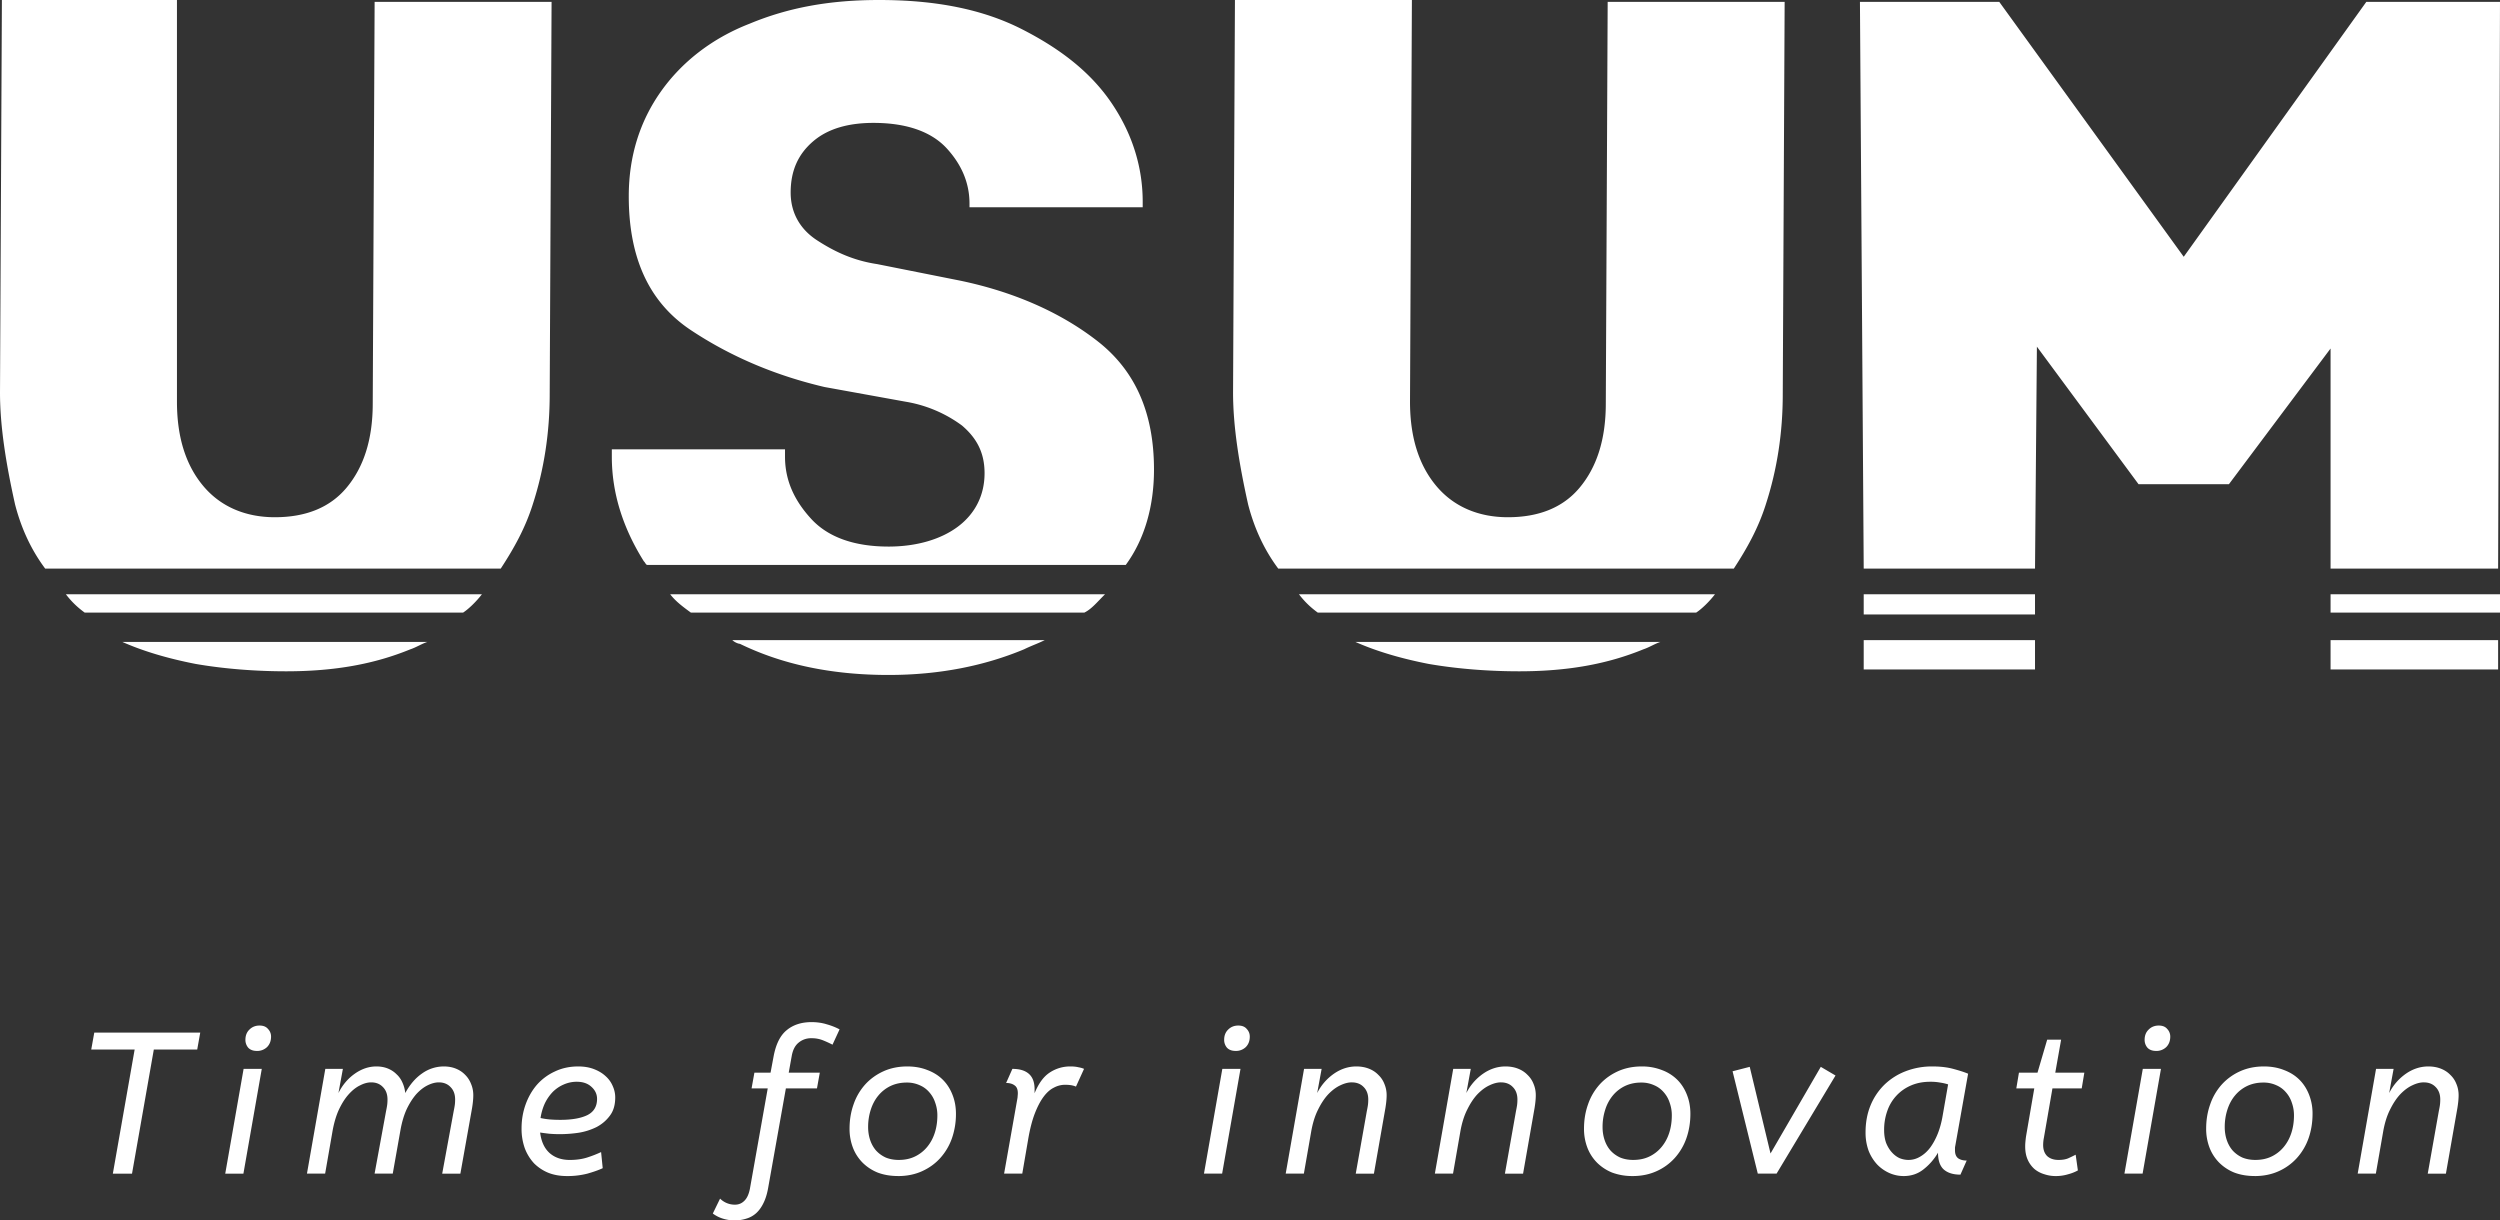 <svg xmlns="http://www.w3.org/2000/svg" width="211" height="103" fill="none" viewBox="0 0 211 103"><rect x="0" y="0" width="211" height="103" fill="#333333" stroke="none"/><path fill="#fff" d="M144.745 50.156h-35.114c.477.62.953 1.084 1.589 1.548h31.936c.477-.31 1.112-.929 1.589-1.548zm4.29-7.586c.953-2.94 1.43-6.037 1.43-9.288l.159-33.127h-14.936l-.158 33.901c0 3.097-.795 5.419-2.225 7.122-1.43 1.702-3.495 2.476-6.038 2.476-2.542 0-4.607-.929-6.037-2.631-1.43-1.703-2.225-4.025-2.225-7.121L119.164 0h-14.935l-.159 33.128c0 2.786.477 5.882 1.271 9.443.477 1.857 1.271 3.715 2.542 5.418h38.451c1.112-1.703 2.065-3.406 2.701-5.418zm-28.441 13.468c2.701.465 5.402.62 7.627.62 4.131 0 7.467-.62 10.486-1.858.477-.155.954-.464 1.43-.62h-25.739c1.747.775 3.813 1.394 6.196 1.858zm-79.919-5.882H5.56c.477.62.953 1.084 1.589 1.548h31.936c.477-.31 1.112-.929 1.589-1.548zm4.29-7.586c.953-2.94 1.43-6.037 1.43-9.288L46.553.155H31.618l-.159 33.901c0 3.097-.794 5.419-2.224 7.122-1.43 1.702-3.495 2.476-6.038 2.476-2.542 0-4.607-.929-6.037-2.631-1.43-1.703-2.225-4.025-2.225-7.121V0H.16L0 33.128c0 2.786.477 5.882 1.271 9.443.477 1.857 1.271 3.715 2.542 5.418h38.45c1.113-1.703 2.066-3.406 2.702-5.418zM16.524 56.038c2.701.465 5.402.62 7.627.62 4.13 0 7.467-.62 10.486-1.858.477-.155.953-.464 1.43-.62h-25.74c1.748.775 3.814 1.394 6.197 1.858zm76.742-5.882H56.563c.477.62 1.113 1.084 1.748 1.548h33.207c.636-.31 1.113-.929 1.748-1.548zm-30.824 4.18c3.495 1.702 7.626 2.631 12.552 2.631 4.29 0 8.103-.774 11.44-2.167.635-.31 1.112-.464 1.747-.774H61.806c.16.155.477.31.636.31zM97.397 39.63c0-4.8-1.589-8.36-4.767-10.837-3.177-2.477-7.15-4.18-11.598-5.108l-6.991-1.393c-2.066-.31-3.655-1.084-5.085-2.013-1.43-.929-2.224-2.322-2.224-4.025 0-1.857.636-3.25 1.907-4.334 1.27-1.084 3.018-1.548 5.084-1.548 2.86 0 4.925.774 6.197 2.167 1.27 1.393 1.906 2.941 1.906 4.644v.31h14.618v-.465c0-2.786-.795-5.573-2.543-8.204-1.747-2.632-4.29-4.644-7.626-6.347C82.938.774 78.966 0 74.2 0c-4.131 0-7.627.62-10.964 2.012-3.177 1.239-5.72 3.251-7.467 5.728-1.748 2.477-2.701 5.418-2.701 8.824 0 5.263 1.748 8.978 5.243 11.3 3.495 2.322 7.309 3.87 11.28 4.8l6.833 1.238a11.042 11.042 0 0 1 4.767 2.012c1.27 1.084 1.906 2.322 1.906 4.025 0 1.858-.794 3.406-2.224 4.49-1.43 1.083-3.496 1.702-5.879 1.702-2.86 0-5.084-.774-6.514-2.322-1.43-1.548-2.225-3.25-2.225-5.263v-.62H51.638v.62c0 3.096.953 6.037 2.7 8.824.16.154.16.31.319.31h40.357c1.589-2.168 2.383-4.955 2.383-8.05zm74.517-10.372l8.58 11.61h7.626l8.58-11.455v18.576h14.141L211 .155h-11.281l-15.412 21.517L168.736.155h-11.757l.318 47.834h14.458l.159-18.731zm-14.617 20.898v1.703h14.458v-1.703h-14.458zm53.544 3.87H196.7v2.477h14.141v-2.477zm-53.544 2.477h14.458v-2.477h-14.458v2.477zM211 50.156h-14.3v1.548H211v-1.548zM7.957 87.151H16.9l-.255 1.429h-3.663l-1.84 10.475H9.524l1.84-10.475H7.701l.256-1.429zm12.585 11.904H19.01l1.55-8.843h1.534l-1.55 8.843zm1.142-10.356c-.318 0-.562-.091-.733-.272a1.012 1.012 0 0 1-.238-.664c0-.362.113-.651.34-.867.228-.227.512-.34.852-.34.319 0 .557.096.716.29a.91.91 0 0 1 .256.645c0 .363-.114.658-.341.885a1.19 1.19 0 0 1-.852.323zm15.349 2.653c-.284 0-.59.079-.92.238-.33.158-.648.402-.954.73-.296.33-.568.749-.818 1.26-.239.51-.42 1.116-.545 1.819l-.648 3.656h-1.533l.971-5.289c.057-.272.09-.47.102-.595.012-.125.017-.25.017-.374 0-.442-.13-.794-.392-1.054-.25-.261-.579-.391-.988-.391-.295 0-.607.084-.937.255-.33.158-.647.408-.954.748-.307.34-.585.776-.835 1.31-.238.52-.42 1.144-.545 1.87l-.613 3.52h-1.534l1.55-8.843h1.483l-.375 2.04c.34-.68.8-1.224 1.38-1.632.58-.408 1.187-.612 1.823-.612.352 0 .67.057.954.17.284.114.529.272.733.476.216.193.386.431.511.715.125.272.204.566.239.884.386-.714.857-1.264 1.414-1.65a3.15 3.15 0 0 1 1.84-.595c.375 0 .715.062 1.022.187.307.125.568.3.784.527.216.216.38.47.494.766.125.294.187.612.187.952 0 .295-.034.652-.102 1.071l-.988 5.544h-1.534l.972-5.289c.056-.272.09-.47.102-.595.011-.125.017-.25.017-.374 0-.442-.13-.794-.392-1.054-.25-.261-.58-.391-.988-.391zm10.803 7.907c-.568 0-1.085-.09-1.55-.272a3.688 3.688 0 0 1-1.21-.8 3.899 3.899 0 0 1-.784-1.275 4.894 4.894 0 0 1-.272-1.683c0-.703.113-1.372.34-2.007.228-.635.546-1.19.955-1.666a4.52 4.52 0 0 1 1.516-1.123c.59-.283 1.25-.425 1.976-.425.489 0 .926.074 1.312.221.386.147.71.34.971.578.273.238.477.516.614.834.147.317.221.646.221.986 0 .635-.153 1.15-.46 1.547-.295.397-.67.715-1.124.953a5.273 5.273 0 0 1-1.5.476 10.79 10.79 0 0 1-2.47.085 23.557 23.557 0 0 1-.784-.102c.091.748.352 1.32.784 1.717.443.397 1.017.596 1.72.596.569 0 1.074-.074 1.517-.222a9.725 9.725 0 0 0 1.125-.442l.136 1.36c-.34.16-.773.312-1.295.46a6.767 6.767 0 0 1-1.738.204zm.852-7.959c-.398 0-.772.08-1.125.239-.34.147-.647.357-.92.629a3.756 3.756 0 0 0-.664.969c-.17.374-.29.782-.358 1.224.261.057.523.097.784.12.261.022.556.034.886.034.965 0 1.72-.13 2.266-.392.556-.272.835-.73.835-1.377 0-.397-.16-.737-.477-1.02-.307-.284-.716-.425-1.227-.425zm17.879-.765h2.624l-.239 1.327h-2.624l-1.499 8.417c-.09.499-.221.918-.392 1.259-.17.351-.375.634-.613.85a2.098 2.098 0 0 1-.818.459 3.112 3.112 0 0 1-.988.153 3.22 3.22 0 0 1-1.022-.153 2.765 2.765 0 0 1-.835-.425l.613-1.259a1.763 1.763 0 0 0 1.261.511c.307 0 .568-.108.784-.323.227-.216.386-.562.477-1.038l1.5-8.451h-1.364l.239-1.327h1.363l.255-1.36c.193-1.043.562-1.786 1.108-2.228.545-.453 1.243-.68 2.095-.68.466 0 .897.062 1.295.187.398.113.755.255 1.073.425l-.596 1.292a8.98 8.98 0 0 0-.818-.374 2.522 2.522 0 0 0-.97-.17 1.61 1.61 0 0 0-1.074.374c-.296.239-.489.613-.58 1.123l-.255 1.411zm9.293 7.363c.51 0 .965-.096 1.363-.289a3.048 3.048 0 0 0 1.022-.799c.284-.34.5-.737.647-1.19.148-.454.222-.947.222-1.48a3.13 3.13 0 0 0-.188-1.088 2.448 2.448 0 0 0-.51-.884 2.17 2.17 0 0 0-.801-.578 2.565 2.565 0 0 0-1.09-.222c-.5 0-.955.097-1.364.29a3.048 3.048 0 0 0-1.022.799c-.284.34-.5.742-.648 1.207a4.72 4.72 0 0 0-.221 1.463c0 .385.057.748.17 1.088.114.34.279.635.494.884.228.25.5.448.818.595.33.136.699.204 1.108.204zm-.052 1.36c-.636 0-1.21-.096-1.72-.288a3.837 3.837 0 0 1-1.278-.834 3.657 3.657 0 0 1-.818-1.258 4.437 4.437 0 0 1-.29-1.615c0-.737.114-1.423.341-2.058a4.85 4.85 0 0 1 .971-1.666c.432-.477.949-.85 1.55-1.123.603-.272 1.273-.408 2.011-.408.625 0 1.193.102 1.704.306.511.193.943.465 1.295.816.352.352.625.777.818 1.276.193.487.29 1.02.29 1.598a6.21 6.21 0 0 1-.341 2.075 4.916 4.916 0 0 1-.989 1.666c-.42.465-.931.834-1.533 1.106-.602.272-1.272.408-2.01.408zm10.062-6.563a.95.95 0 0 0 .018-.187c.011-.08.017-.159.017-.238 0-.318-.091-.539-.273-.663-.182-.136-.42-.204-.715-.204l.528-1.19c.613 0 1.079.14 1.397.424.318.284.477.715.477 1.293v.34c.33-.816.75-1.395 1.26-1.735a3.102 3.102 0 0 1 1.773-.527c.26 0 .482.023.664.068.193.034.352.08.477.136l-.681 1.497a1.823 1.823 0 0 0-.426-.12 3.4 3.4 0 0 0-.511-.033 1.98 1.98 0 0 0-.92.238c-.307.147-.597.402-.87.765-.272.363-.522.839-.75 1.428-.226.59-.414 1.321-.561 2.194l-.494 2.874h-1.534l1.125-6.36zm17.278 6.36h-1.533l1.55-8.843h1.534l-1.551 8.843zm1.142-10.356c-.318 0-.563-.091-.733-.272a1.012 1.012 0 0 1-.238-.664c0-.362.113-.651.34-.867.227-.227.511-.34.852-.34.318 0 .557.096.716.29.17.18.255.396.255.645 0 .363-.113.658-.34.885a1.192 1.192 0 0 1-.852.323zm9.794 2.653c-.295 0-.619.084-.971.255-.341.158-.676.408-1.005.748-.318.34-.608.776-.869 1.31-.261.52-.454 1.144-.579 1.87l-.614 3.52h-1.533l1.55-8.843h1.483l-.375 2.04a4.4 4.4 0 0 1 1.414-1.632c.591-.408 1.221-.612 1.891-.612.386 0 .738.062 1.056.187.319.125.585.3.801.527.227.216.398.47.511.766.125.294.188.612.188.952 0 .295-.034.652-.102 1.071l-.972 5.544h-1.533l.937-5.289c.057-.272.091-.47.102-.595.012-.125.017-.25.017-.374 0-.442-.13-.794-.391-1.054-.25-.261-.585-.391-1.006-.391zm12.589 0c-.295 0-.619.084-.971.255-.341.158-.676.408-1.006.748-.318.34-.607.776-.868 1.31-.262.52-.455 1.144-.58 1.87l-.613 3.52h-1.533l1.55-8.843h1.482l-.375 2.04a4.41 4.41 0 0 1 1.415-1.632c.59-.408 1.221-.612 1.891-.612.386 0 .738.062 1.056.187.318.125.585.3.801.527.227.216.397.47.511.766.125.294.187.612.187.952 0 .295-.034.652-.102 1.071l-.971 5.544h-1.533l.937-5.289c.056-.272.091-.47.102-.595.011-.125.017-.25.017-.374 0-.442-.131-.794-.392-1.054-.25-.261-.585-.391-1.005-.391zm11.174 6.546c.511 0 .966-.096 1.363-.289a3.028 3.028 0 0 0 1.022-.799c.284-.34.5-.737.648-1.19.148-.454.221-.947.221-1.48a3.13 3.13 0 0 0-.187-1.088 2.455 2.455 0 0 0-.511-.884 2.173 2.173 0 0 0-.801-.578 2.563 2.563 0 0 0-1.09-.222c-.5 0-.954.097-1.363.29a3.05 3.05 0 0 0-1.023.799 3.53 3.53 0 0 0-.647 1.207 4.69 4.69 0 0 0-.222 1.463c0 .385.057.748.171 1.088.113.34.278.635.494.884.227.25.5.448.818.595.329.136.698.204 1.107.204zm-.051 1.36a4.85 4.85 0 0 1-1.721-.288 3.855 3.855 0 0 1-1.278-.834 3.655 3.655 0 0 1-.817-1.258 4.439 4.439 0 0 1-.29-1.615c0-.737.114-1.423.341-2.058a4.85 4.85 0 0 1 .971-1.666c.432-.477.948-.85 1.55-1.123.602-.272 1.273-.408 2.011-.408a4.56 4.56 0 0 1 1.704.306 3.6 3.6 0 0 1 1.294.816c.353.352.625.777.818 1.276.193.487.29 1.02.29 1.598 0 .737-.114 1.429-.341 2.075a4.91 4.91 0 0 1-.988 1.666 4.58 4.58 0 0 1-1.533 1.106c-.602.272-1.273.408-2.011.408zm8.433-8.842l1.448-.374 1.755 7.312 4.242-7.312 1.244.731-4.975 8.282h-1.585l-2.129-8.639zm11.224 5.153c0-.817.136-1.565.409-2.245a5.199 5.199 0 0 1 1.175-1.768 5.307 5.307 0 0 1 1.789-1.14 6.145 6.145 0 0 1 2.266-.408c.67 0 1.255.068 1.755.204.511.136.932.272 1.261.408l-1.073 6.037a3.007 3.007 0 0 0-.034.204v.221c0 .318.09.544.272.68.182.125.42.188.716.188l-.528 1.19c-.614 0-1.085-.147-1.415-.442-.318-.295-.477-.765-.477-1.412a4.927 4.927 0 0 1-1.209 1.395c-.477.385-1.04.578-1.687.578-.42 0-.824-.085-1.21-.255a3.272 3.272 0 0 1-1.039-.731 3.705 3.705 0 0 1-.716-1.157 4.477 4.477 0 0 1-.255-1.547zm6.968-4.047a4.27 4.27 0 0 0-.681-.154 4.355 4.355 0 0 0-.835-.067c-.591 0-1.125.102-1.602.306a3.598 3.598 0 0 0-2.01 2.142 4.729 4.729 0 0 0-.273 1.633c0 .408.057.77.171 1.088.125.306.284.567.477.782.193.216.409.38.647.493.25.102.506.153.767.153.341 0 .664-.09.971-.272.318-.181.602-.436.852-.765.25-.34.466-.737.647-1.19.182-.465.318-.97.409-1.514l.46-2.635zm5.977-.987h1.567l.818-2.789h1.176l-.494 2.79h2.453l-.221 1.326h-2.471l-.715 4.132a3.253 3.253 0 0 0-.069.646c0 .397.114.709.341.935.239.216.557.323.954.323.33 0 .602-.045.818-.136.227-.102.437-.204.631-.306l.187 1.327a3.5 3.5 0 0 1-.818.323 3.503 3.503 0 0 1-1.073.153c-.318 0-.631-.051-.937-.153a2.338 2.338 0 0 1-.818-.425 2.258 2.258 0 0 1-.579-.782c-.148-.318-.222-.698-.222-1.14 0-.125.006-.25.017-.374.012-.136.029-.29.051-.46l.699-4.063h-1.517l.222-1.327zm10.438 8.52h-1.534l1.551-8.843h1.533l-1.55 8.843zm1.141-10.356c-.318 0-.562-.091-.732-.272a1.008 1.008 0 0 1-.239-.664c0-.362.114-.651.341-.867.227-.227.511-.34.852-.34.318 0 .556.096.715.29a.91.91 0 0 1 .256.645c0 .363-.114.658-.341.885a1.19 1.19 0 0 1-.852.323zm8.381 9.199c.511 0 .965-.096 1.363-.289a3.048 3.048 0 0 0 1.022-.799c.284-.34.5-.737.647-1.19.148-.454.222-.947.222-1.48a3.13 3.13 0 0 0-.188-1.088 2.44 2.44 0 0 0-.511-.884 2.17 2.17 0 0 0-.8-.578 2.57 2.57 0 0 0-1.091-.222c-.5 0-.954.097-1.363.29a3.048 3.048 0 0 0-1.022.799c-.284.34-.5.742-.648 1.207a4.72 4.72 0 0 0-.221 1.463c0 .385.057.748.17 1.088.114.34.279.635.494.884.228.25.5.448.818.595.33.136.699.204 1.108.204zm-.051 1.36c-.637 0-1.21-.096-1.721-.288a3.834 3.834 0 0 1-1.278-.834 3.658 3.658 0 0 1-.818-1.258 4.439 4.439 0 0 1-.29-1.615c0-.737.114-1.423.341-2.058a4.85 4.85 0 0 1 .971-1.666 4.66 4.66 0 0 1 1.551-1.123c.602-.272 1.272-.408 2.01-.408.625 0 1.193.102 1.704.306.511.193.943.465 1.295.816.352.352.625.777.818 1.276a4.3 4.3 0 0 1 .289 1.598c0 .737-.113 1.429-.34 2.075a4.928 4.928 0 0 1-.989 1.666 4.58 4.58 0 0 1-1.533 1.106c-.602.272-1.272.408-2.01.408zm14.253-7.906c-.295 0-.619.084-.971.255-.341.158-.676.408-1.005.748-.318.34-.608.776-.869 1.31-.262.52-.455 1.144-.58 1.87l-.613 3.52h-1.533l1.55-8.843h1.482l-.374 2.04a4.4 4.4 0 0 1 1.414-1.632c.59-.408 1.221-.612 1.891-.612.386 0 .738.062 1.056.187.318.125.585.3.801.527.227.216.397.47.511.766.125.294.187.612.187.952 0 .295-.034.652-.102 1.071l-.971 5.544h-1.533l.937-5.289c.057-.272.091-.47.102-.595.011-.125.017-.25.017-.374 0-.442-.131-.794-.392-1.054-.25-.261-.585-.391-1.005-.391z"/></svg>